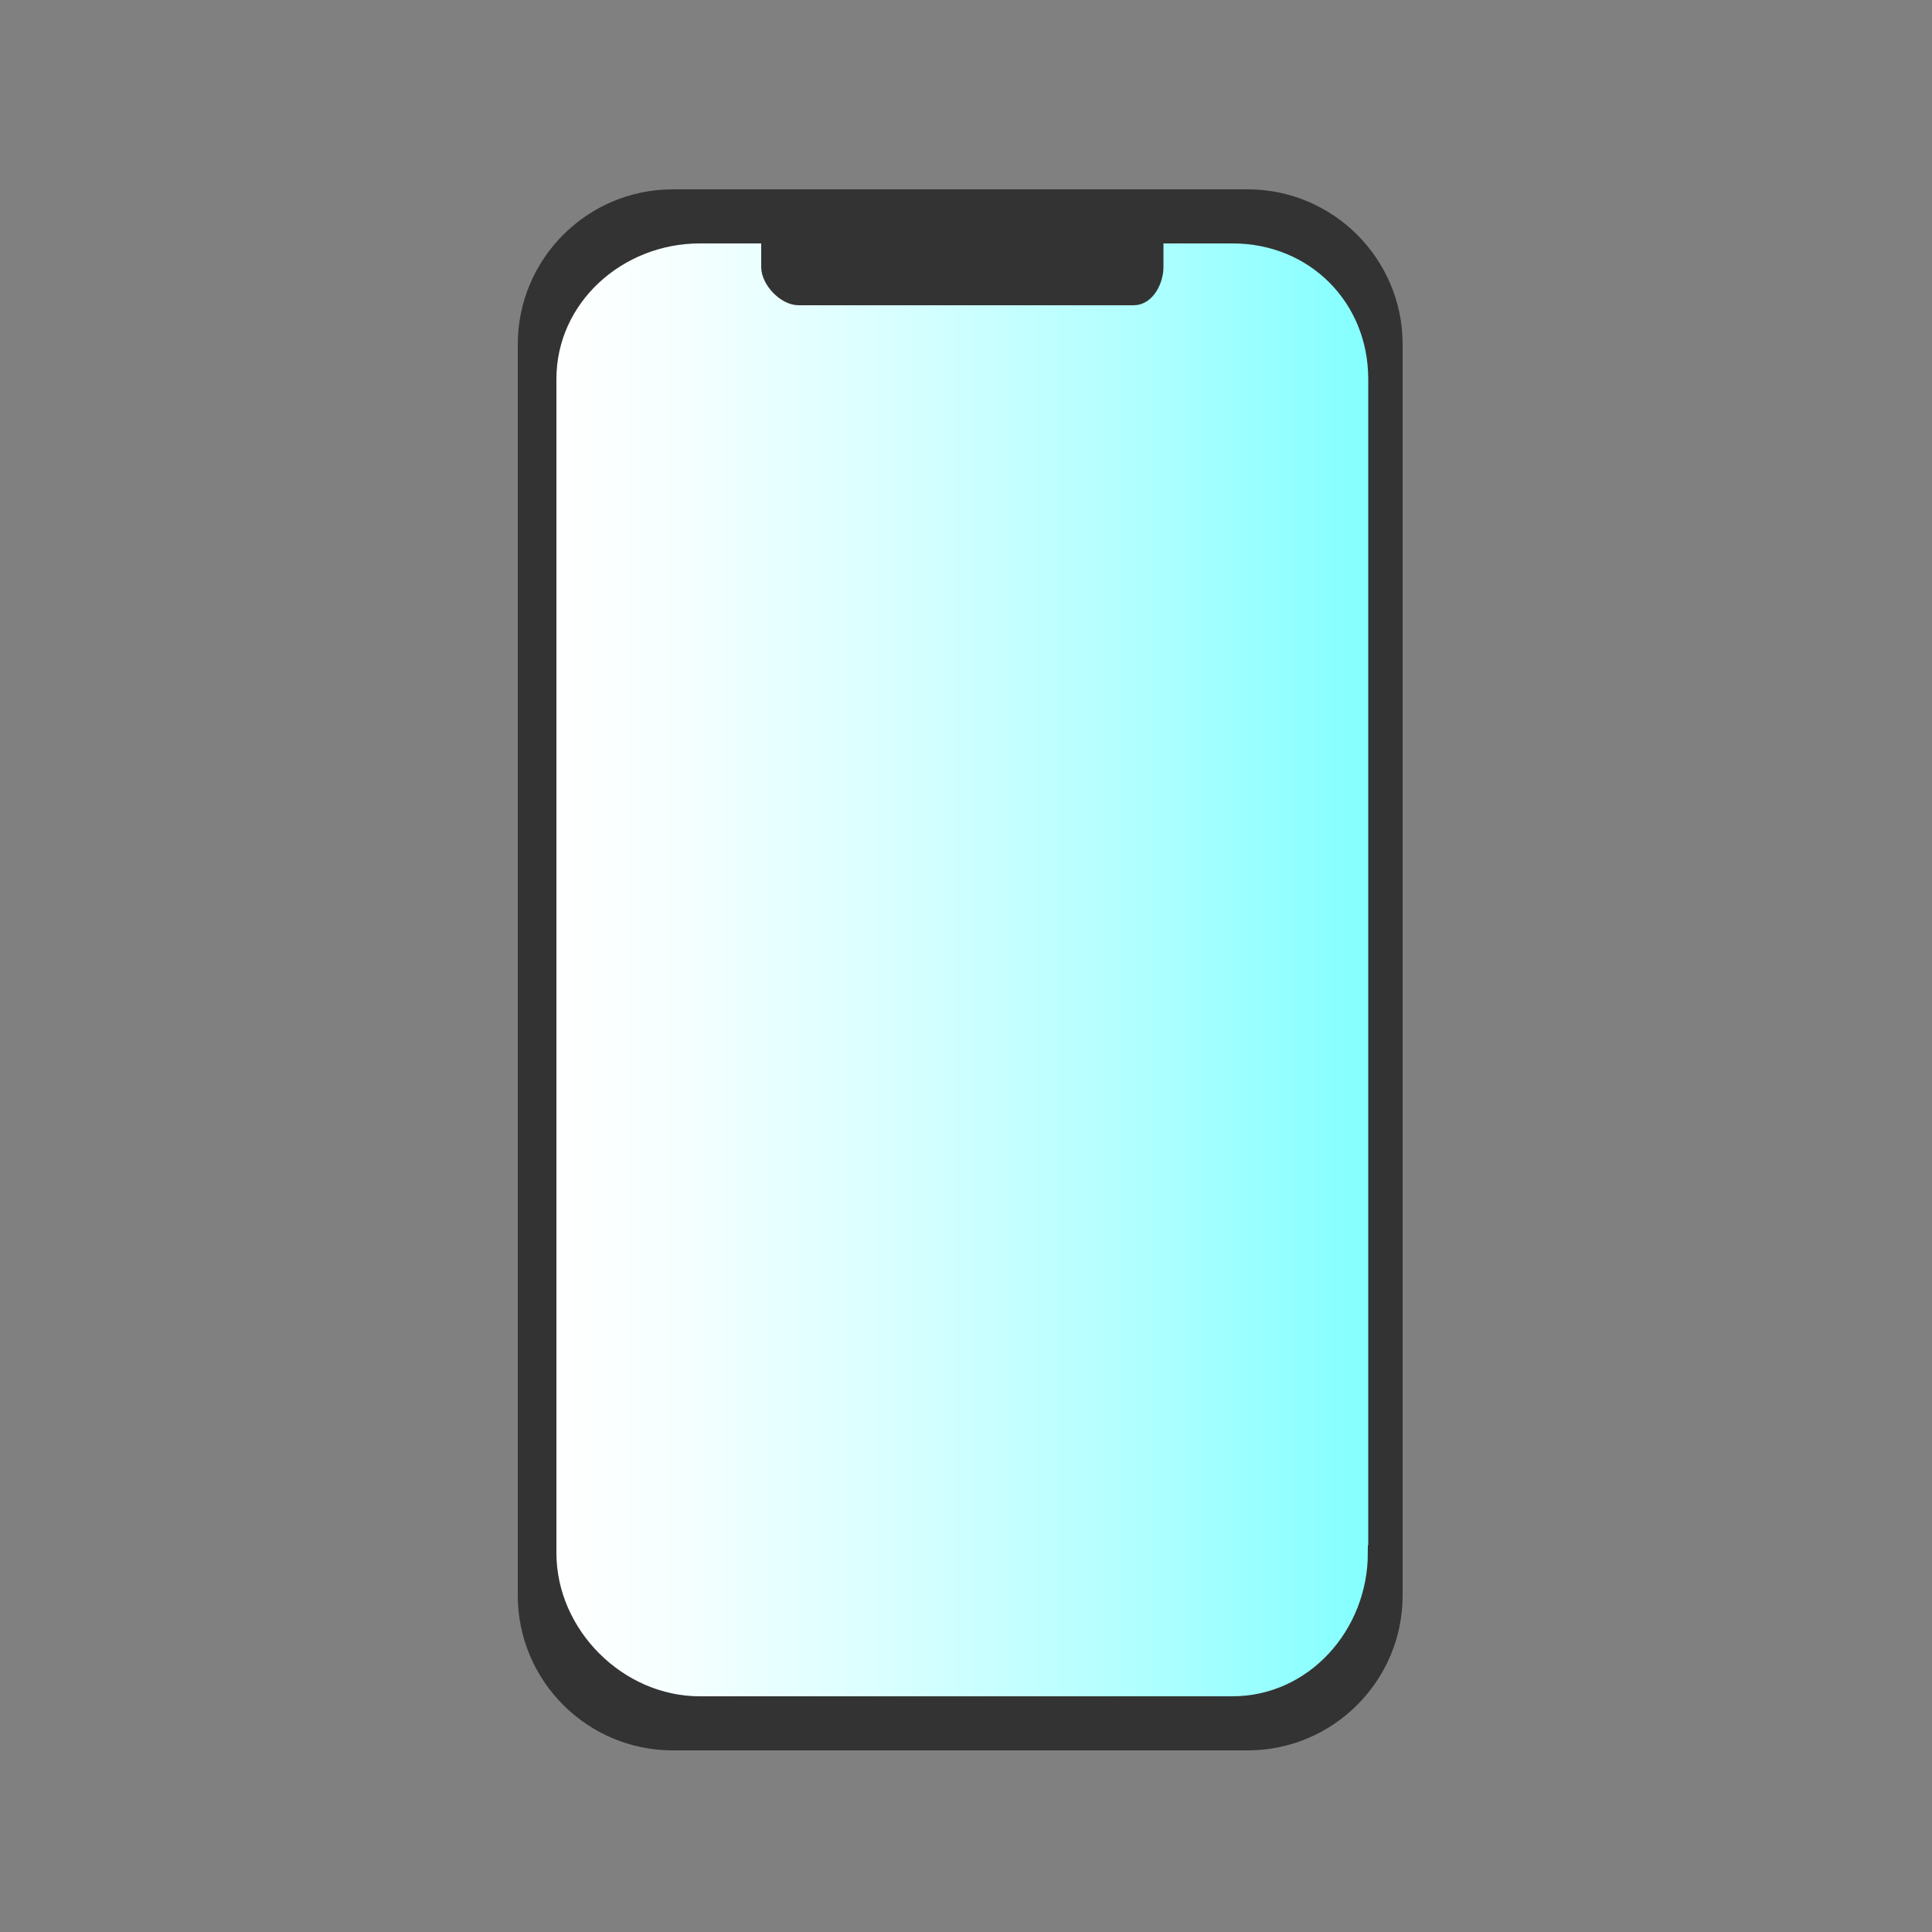 <svg version="1.1" id="Layer_1" xmlns="http://www.w3.org/2000/svg" xmlns:xlink="http://www.w3.org/1999/xlink" x="0px" y="0px"
	 viewBox="0 0 500 500" style="enable-background:new 0 0 500 500;" xml:space="preserve">
<rect x="0" y="0" width="500" height="500" fill="#808080" stroke="none"/>
<style type="text/css">
	.st0{fill:#666666;}
	.st1{fill:url(#XMLID_3_);}
	.st2{fill:#333333;stroke:#333333;stroke-width:4;stroke-miterlimit:10;}
	#XMLID_4_{
		animation: spin 80s ease-in-out infinite;
		transform-origin:center;
	}
	@keyframes spin{
		0%{
			transform:rotate(0deg);
		}
		100%{
			transform:rotate(360deg);
		}
	}
</style>
<g id="XMLID_4_">
	<path id="XMLID_9_" class="st0" d="M357,98.1c0-21-17.1-38.1-38.1-38.1H181.1c-21,0-38.1,17.1-38.1,38.1v303.8
		c0,21,17.1,38.1,38.1,38.1h137.8c21,0,38.1-17.1,38.1-38.1V98.1z"/>
	<linearGradient id="XMLID_3_" gradientUnits="userSpaceOnUse" x1="143" y1="250" x2="357" y2="250">
		<stop  offset="0" style="stop-color:#FFFFFF"/>
		<stop  offset="0.145" style="stop-color:#F6FFFF"/>
		<stop  offset="0.385" style="stop-color:#DCFFFF"/>
		<stop  offset="0.69" style="stop-color:#B3FFFF"/>
		<stop  offset="0.994" style="stop-color:#83FFFF"/>
	</linearGradient>
	<path id="XMLID_8_" class="st1" d="M357,98.1c0-21-17.1-38.1-38.1-38.1H181.1c-21,0-38.1,17.1-38.1,38.1v303.8
		c0,21,17.1,38.1,38.1,38.1h137.8c21,0,38.1-17.1,38.1-38.1V98.1z"/>
	<path id="XMLID_10_" class="st2" d="M361,89.1c0-21-17.1-38.1-38.1-38.1H174.1c-21,0-38.1,17.1-38.1,38.1v323.8
		c0,21,17.1,38.1,38.1,38.1h148.8c21,0,38.1-17.1,38.1-38.1V89.1z M356,401.9c0,21-16.1,39.1-37.1,39.1H181.1
		c-21,0-39.1-18.1-39.1-39.1V98.1c0-21,18.1-37.1,39.1-37.1H199v8.1c0,3.5,4.1,7.9,7.7,7.9h86.7c3.5,0,5.7-4.4,5.7-7.9V61h19.9
		c21,0,37.1,16.1,37.1,37.1V401.9z"/>
</g>
</svg>
